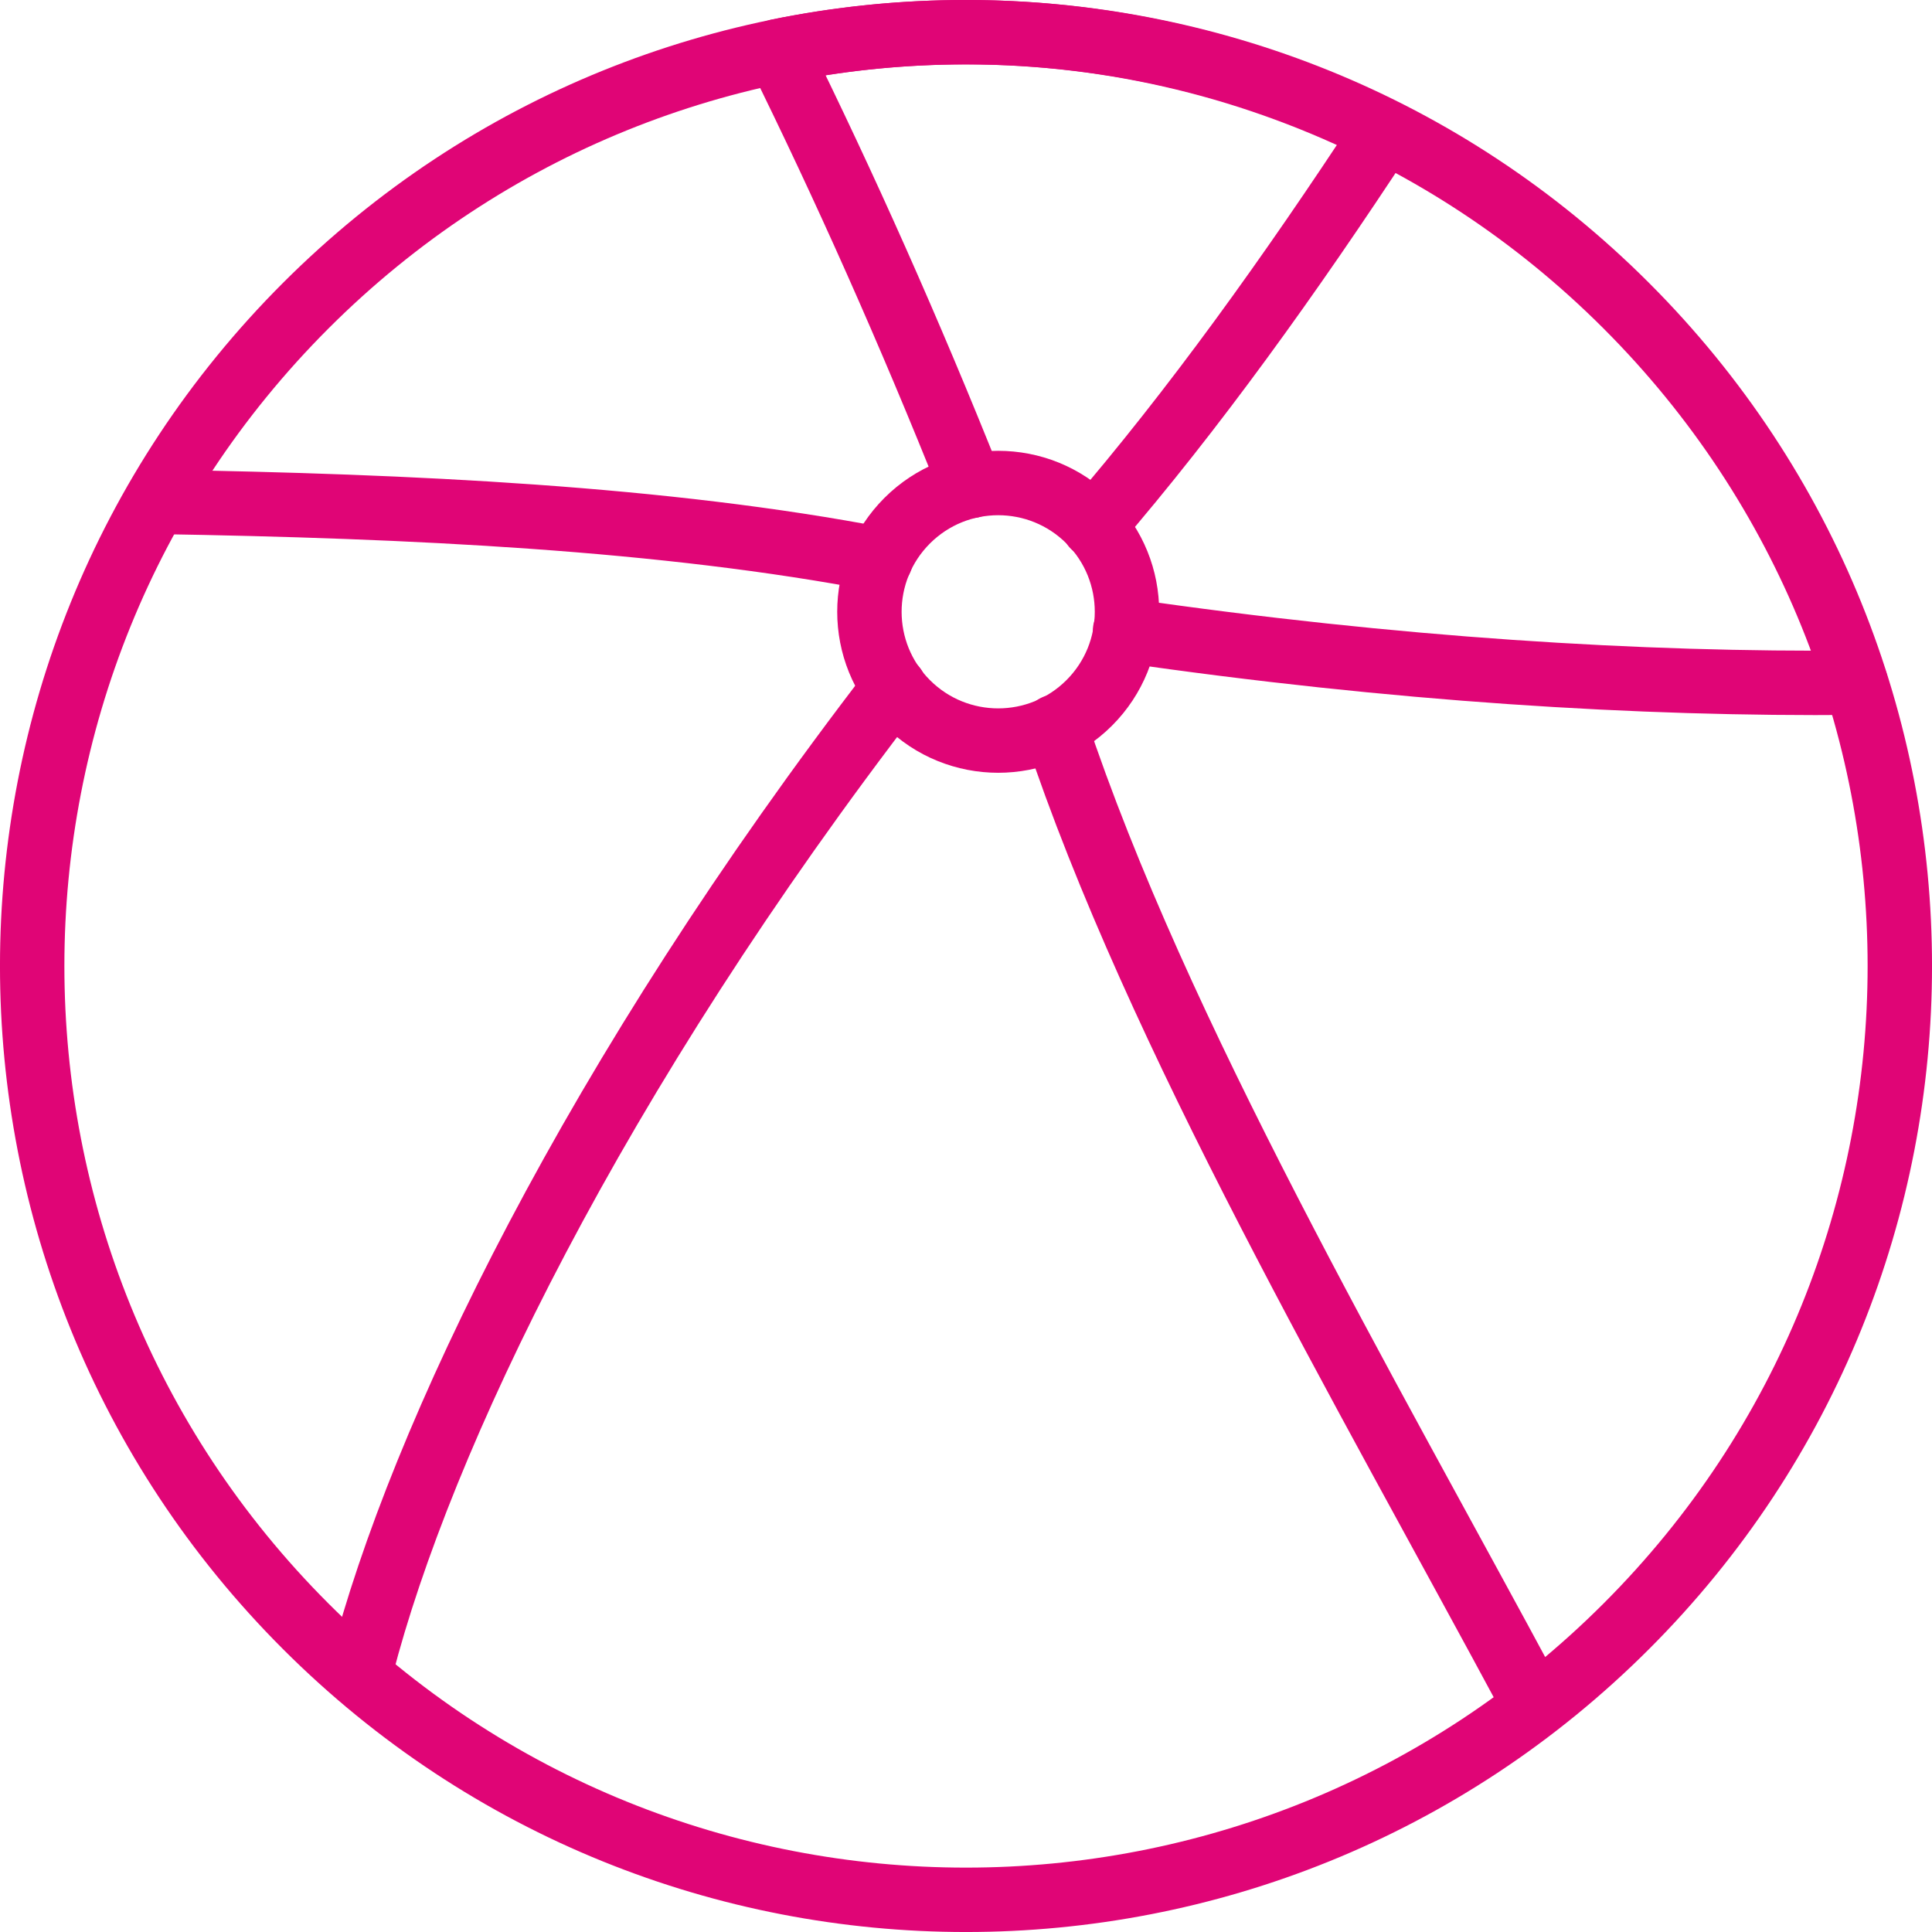 <?xml version="1.0" encoding="UTF-8"?>
<svg version="1.1" viewBox="0 0 30 30" xmlns="http://www.w3.org/2000/svg" xmlns:xlink="http://www.w3.org/1999/xlink">
    <!--Generated by IJSVG (https://github.com/iconjar/IJSVG)-->
    <g stroke-linecap="round" stroke-width="1" stroke="#E00576" fill="none" stroke-linejoin="round">
        <path d="M16.98,8.166c1.547,-1.794 3.049,-3.885 4.512,-6.118c-1.955,-0.982 -4.155,-1.548 -6.492,-1.548c-1,0 -1.977,0.101 -2.92,0.294c1.03,2.086 2.037,4.339 2.999,6.752"></path>
        <path d="M13.675,8.689c-3.356,-0.645 -7.286,-0.831 -11.245,-0.896"></path>
        <path d="M13.889,10.675c-4.664,6.053 -7.361,11.664 -8.278,15.22c0.917,-3.556 3.614,-9.167 8.278,-15.22"></path>
        <path d="M16.385,11.285c1.591,4.789 4.782,10.237 7.399,15.11c-2.617,-4.873 -5.808,-10.321 -7.399,-15.11"></path>
        <path d="M28.816,10.601c-3.341,0.032 -7.167,-0.205 -11.346,-0.811"></path>
        <path d="M16.914,8.086c0.781,0.781 0.781,2.047 0,2.828c-0.781,0.781 -2.047,0.781 -2.828,0c-0.781,-0.781 -0.781,-2.047 0,-2.828c0.781,-0.781 2.047,-0.781 2.828,0"></path>
        <path d="M25.253,4.747c5.663,5.663 5.663,14.844 0,20.506c-5.663,5.663 -14.844,5.663 -20.506,3.55271e-15c-5.663,-5.663 -5.663,-14.844 -1.77636e-15,-20.506c5.663,-5.663 14.844,-5.663 20.506,-1.77636e-15"></path>
    </g>
</svg>